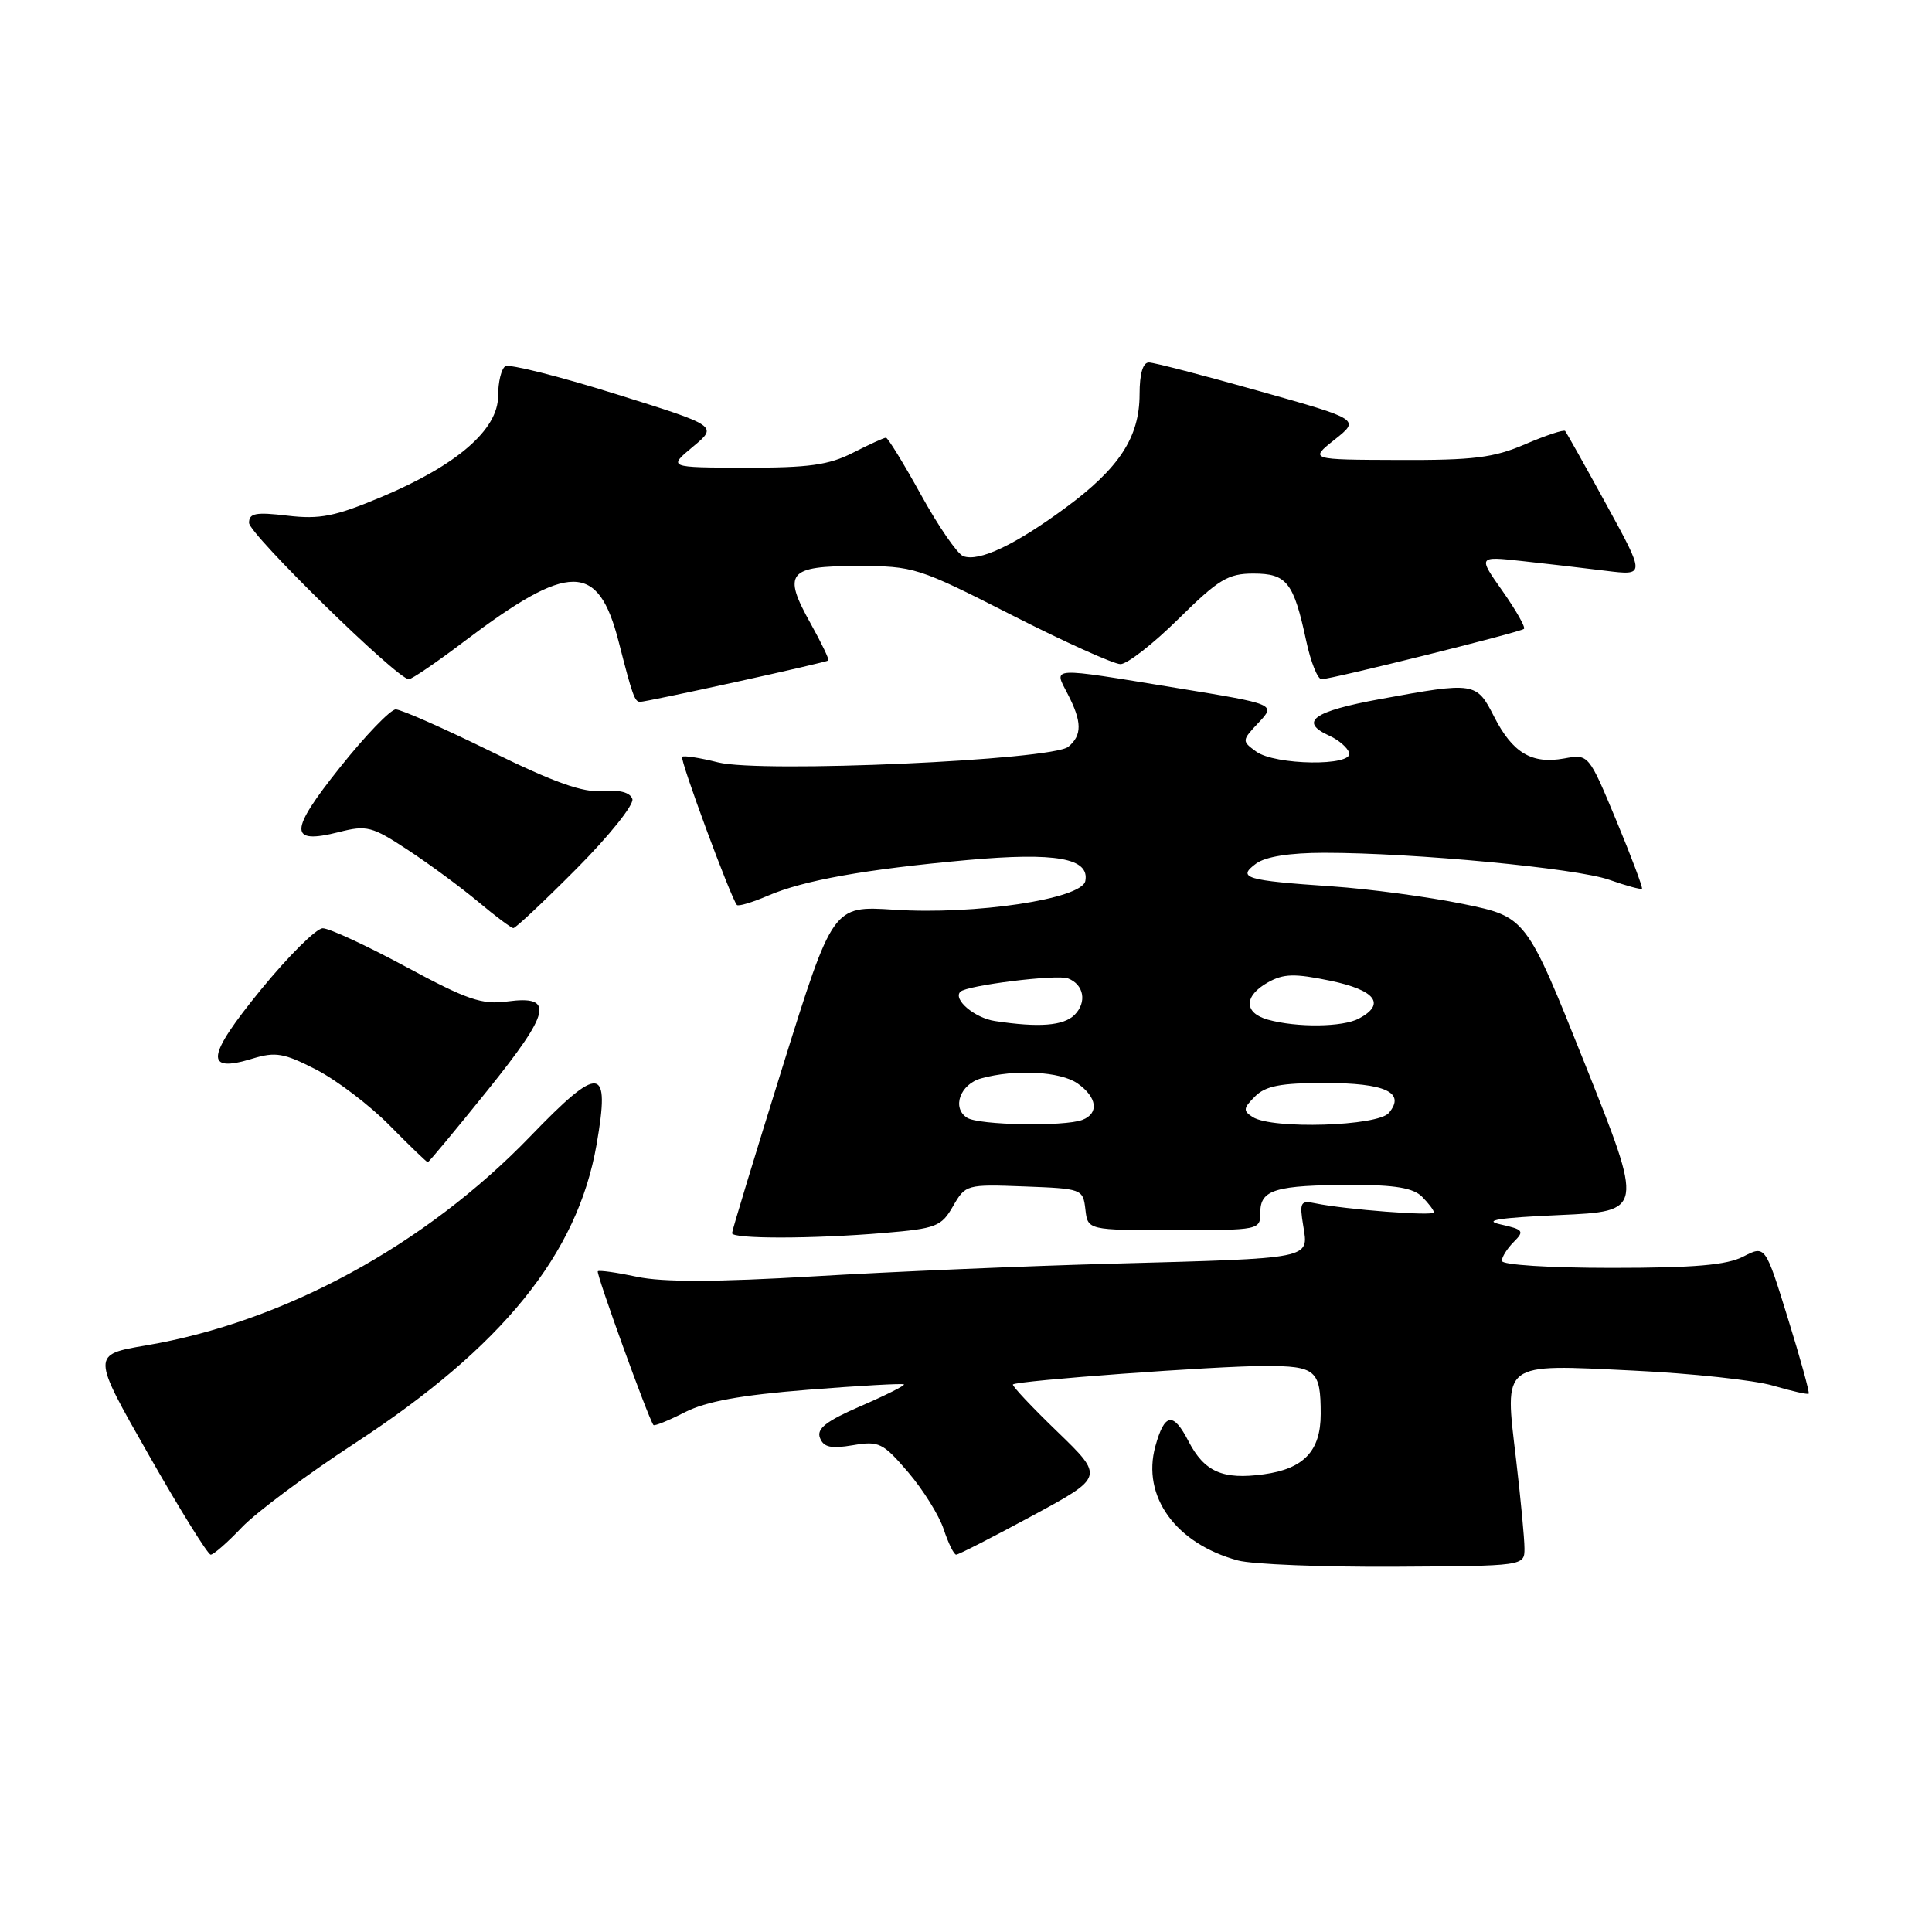 <?xml version="1.0" encoding="UTF-8" standalone="no"?>
<!DOCTYPE svg PUBLIC "-//W3C//DTD SVG 1.1//EN" "http://www.w3.org/Graphics/SVG/1.1/DTD/svg11.dtd" >
<svg xmlns="http://www.w3.org/2000/svg" xmlns:xlink="http://www.w3.org/1999/xlink" version="1.1" viewBox="0 0 256 256">
 <g >
 <path fill="currentColor"
d=" M 202.00 205.17 C 202.00 203.89 201.50 198.60 200.89 193.41 C 199.35 180.34 198.80 180.76 216.40 181.61 C 224.16 181.98 232.50 182.88 234.95 183.61 C 237.40 184.33 239.52 184.81 239.66 184.67 C 239.80 184.53 238.57 180.05 236.91 174.71 C 233.91 165.00 233.91 165.00 231.00 166.50 C 228.81 167.63 224.53 168.00 213.55 168.00 C 205.26 168.00 199.00 167.60 199.00 167.07 C 199.00 166.56 199.71 165.43 200.58 164.56 C 202.02 163.12 201.87 162.92 198.83 162.24 C 196.42 161.70 198.57 161.36 206.65 161.00 C 217.80 160.50 217.80 160.50 210.02 141.00 C 202.23 121.50 202.23 121.50 193.87 119.78 C 189.27 118.84 181.45 117.79 176.50 117.45 C 165.03 116.67 163.87 116.32 166.44 114.43 C 167.69 113.51 170.90 113.00 175.49 113.00 C 187.36 113.00 208.85 115.04 213.21 116.57 C 215.47 117.37 217.43 117.90 217.57 117.76 C 217.70 117.62 216.17 113.54 214.16 108.70 C 210.50 99.91 210.50 99.91 207.26 100.50 C 202.97 101.28 200.43 99.77 197.98 94.97 C 195.64 90.37 195.43 90.33 182.89 92.63 C 173.96 94.26 172.06 95.65 176.19 97.51 C 177.39 98.06 178.55 99.06 178.77 99.75 C 179.34 101.55 168.94 101.41 166.44 99.58 C 164.53 98.19 164.54 98.12 166.78 95.74 C 169.06 93.31 169.06 93.31 155.78 91.14 C 138.86 88.37 139.60 88.33 141.47 91.95 C 143.38 95.63 143.40 97.42 141.56 98.95 C 139.42 100.73 100.83 102.45 95.15 101.02 C 92.73 100.41 90.59 100.08 90.39 100.28 C 90.05 100.62 96.82 118.94 97.64 119.91 C 97.83 120.13 99.67 119.58 101.74 118.69 C 106.50 116.64 114.62 115.19 128.19 113.96 C 139.90 112.91 144.40 113.71 143.81 116.74 C 143.35 119.12 129.20 121.25 118.43 120.54 C 110.36 120.02 110.36 120.02 103.68 141.41 C 100.01 153.18 97.00 163.07 97.00 163.40 C 97.00 164.18 107.72 164.17 117.16 163.37 C 124.05 162.79 124.74 162.52 126.28 159.83 C 127.93 156.96 128.07 156.92 135.73 157.21 C 143.38 157.50 143.50 157.54 143.82 160.25 C 144.13 163.00 144.13 163.00 155.57 163.00 C 166.95 163.00 167.00 162.99 167.00 160.62 C 167.00 157.63 169.03 157.03 179.18 157.01 C 184.84 157.00 187.27 157.41 188.43 158.57 C 189.29 159.44 190.00 160.37 190.00 160.65 C 190.00 161.17 178.29 160.27 174.31 159.45 C 172.32 159.03 172.17 159.30 172.69 162.45 C 173.40 166.85 174.06 166.72 147.50 167.44 C 135.95 167.75 118.12 168.51 107.89 169.12 C 94.89 169.89 87.80 169.91 84.40 169.18 C 81.72 168.61 79.39 168.28 79.21 168.45 C 78.95 168.71 85.86 187.82 86.58 188.82 C 86.70 189.00 88.57 188.24 90.73 187.14 C 93.56 185.69 98.13 184.86 107.08 184.15 C 113.91 183.61 119.62 183.29 119.78 183.44 C 119.93 183.59 117.35 184.89 114.04 186.32 C 109.46 188.31 108.18 189.31 108.65 190.53 C 109.13 191.77 110.10 191.99 113.00 191.50 C 116.47 190.91 116.99 191.17 120.34 195.08 C 122.32 197.40 124.44 200.80 125.05 202.65 C 125.66 204.49 126.40 206.00 126.70 206.00 C 127.01 206.00 131.54 203.68 136.78 200.85 C 146.30 195.70 146.30 195.70 140.12 189.72 C 136.71 186.43 134.06 183.61 134.22 183.45 C 134.73 182.94 161.15 181.00 167.59 181.00 C 174.37 181.00 175.00 181.54 175.00 187.36 C 175.00 192.26 172.77 194.62 167.46 195.35 C 162.01 196.10 159.59 195.03 157.48 190.97 C 155.46 187.05 154.31 187.22 153.09 191.64 C 151.26 198.28 155.79 204.54 164.04 206.77 C 165.94 207.28 175.26 207.65 184.75 207.60 C 202.00 207.50 202.00 207.50 202.00 205.17 Z  M 32.05 202.38 C 33.95 200.39 40.67 195.38 47.00 191.25 C 66.57 178.47 76.52 166.19 79.05 151.66 C 80.88 141.13 79.53 140.96 70.24 150.60 C 56.33 165.01 37.63 175.18 19.32 178.28 C 12.14 179.50 12.14 179.50 19.69 192.75 C 23.84 200.04 27.54 206.00 27.92 206.00 C 28.30 206.00 30.16 204.37 32.05 202.38 Z  M 64.58 144.50 C 73.01 134.02 73.49 131.86 67.21 132.70 C 63.86 133.15 61.90 132.48 53.80 128.11 C 48.59 125.30 43.62 123.00 42.77 123.00 C 41.92 123.00 38.22 126.67 34.56 131.15 C 27.32 140.02 27.05 142.24 33.46 140.27 C 36.52 139.34 37.62 139.53 41.92 141.74 C 44.63 143.14 49.01 146.47 51.64 149.14 C 54.27 151.81 56.54 154.00 56.68 154.00 C 56.82 154.00 60.37 149.73 64.58 144.50 Z  M 76.39 115.11 C 80.71 110.77 84.04 106.61 83.79 105.87 C 83.50 105.00 82.11 104.63 79.85 104.82 C 77.25 105.05 73.49 103.71 65.03 99.56 C 58.80 96.50 53.14 94.00 52.44 94.00 C 51.75 94.00 48.42 97.45 45.06 101.67 C 38.28 110.16 38.24 111.94 44.89 110.26 C 48.61 109.31 49.29 109.49 54.10 112.66 C 56.96 114.54 61.14 117.63 63.40 119.52 C 65.65 121.41 67.74 122.97 68.02 122.98 C 68.31 122.99 72.08 119.45 76.39 115.11 Z  M 97.50 90.37 C 104.10 88.92 109.62 87.64 109.76 87.52 C 109.91 87.40 108.85 85.20 107.42 82.63 C 103.66 75.90 104.39 75.00 113.61 75.00 C 121.09 75.00 121.63 75.17 134.07 81.50 C 141.10 85.08 147.58 88.00 148.47 88.00 C 149.36 88.00 152.82 85.30 156.16 82.00 C 161.47 76.76 162.72 76.00 166.08 76.00 C 170.51 76.00 171.41 77.14 173.08 84.92 C 173.68 87.72 174.59 90.00 175.11 90.00 C 176.40 90.00 201.39 83.79 201.93 83.33 C 202.17 83.13 200.89 80.88 199.10 78.33 C 195.83 73.70 195.83 73.70 201.66 74.34 C 204.87 74.69 209.87 75.27 212.76 75.63 C 218.01 76.28 218.01 76.28 212.87 66.89 C 210.04 61.73 207.57 57.33 207.39 57.11 C 207.21 56.90 204.83 57.69 202.10 58.86 C 197.93 60.66 195.23 60.99 185.31 60.95 C 173.50 60.91 173.50 60.91 176.85 58.25 C 180.21 55.58 180.21 55.58 166.85 51.82 C 159.51 49.75 152.94 48.04 152.25 48.03 C 151.44 48.01 151.00 49.50 151.00 52.25 C 150.99 57.94 148.31 62.04 141.15 67.31 C 134.47 72.23 129.69 74.48 127.63 73.69 C 126.85 73.39 124.34 69.74 122.04 65.57 C 119.74 61.41 117.65 58.00 117.39 58.00 C 117.13 58.00 115.16 58.90 113.00 60.00 C 109.82 61.62 107.14 61.99 98.79 61.97 C 88.50 61.95 88.50 61.95 91.82 59.19 C 95.13 56.44 95.13 56.44 81.52 52.19 C 74.04 49.85 67.48 48.20 66.96 48.53 C 66.43 48.85 66.00 50.63 66.00 52.48 C 66.00 56.93 60.54 61.65 50.57 65.84 C 44.38 68.44 42.40 68.83 38.11 68.33 C 33.89 67.83 33.00 67.99 33.00 69.28 C 33.00 70.76 52.65 90.00 54.17 90.00 C 54.57 90.00 57.87 87.75 61.51 84.99 C 75.44 74.45 79.26 74.45 81.97 85.00 C 83.81 92.19 84.10 93.00 84.82 93.00 C 85.19 93.01 90.90 91.82 97.50 90.37 Z  M 128.15 148.11 C 126.09 146.81 127.21 143.67 130.01 142.89 C 134.47 141.65 140.50 141.96 142.78 143.56 C 145.38 145.38 145.66 147.53 143.42 148.39 C 141.05 149.30 129.70 149.10 128.15 148.11 Z  M 166.00 148.02 C 164.69 147.19 164.73 146.85 166.29 145.29 C 167.68 143.89 169.70 143.50 175.49 143.50 C 183.58 143.50 186.28 144.75 184.04 147.46 C 182.57 149.23 168.60 149.66 166.00 148.02 Z  M 131.82 135.29 C 129.14 134.88 126.24 132.42 127.25 131.41 C 128.11 130.56 140.03 129.08 141.51 129.64 C 143.63 130.45 144.05 132.80 142.39 134.47 C 140.93 135.93 137.66 136.18 131.82 135.29 Z  M 168.00 135.11 C 164.80 134.21 164.80 131.97 168.01 130.17 C 170.08 129.01 171.53 128.97 176.26 129.95 C 182.27 131.20 183.67 133.04 180.07 134.96 C 177.93 136.11 171.87 136.18 168.00 135.11 Z "/>
</g>
</svg>